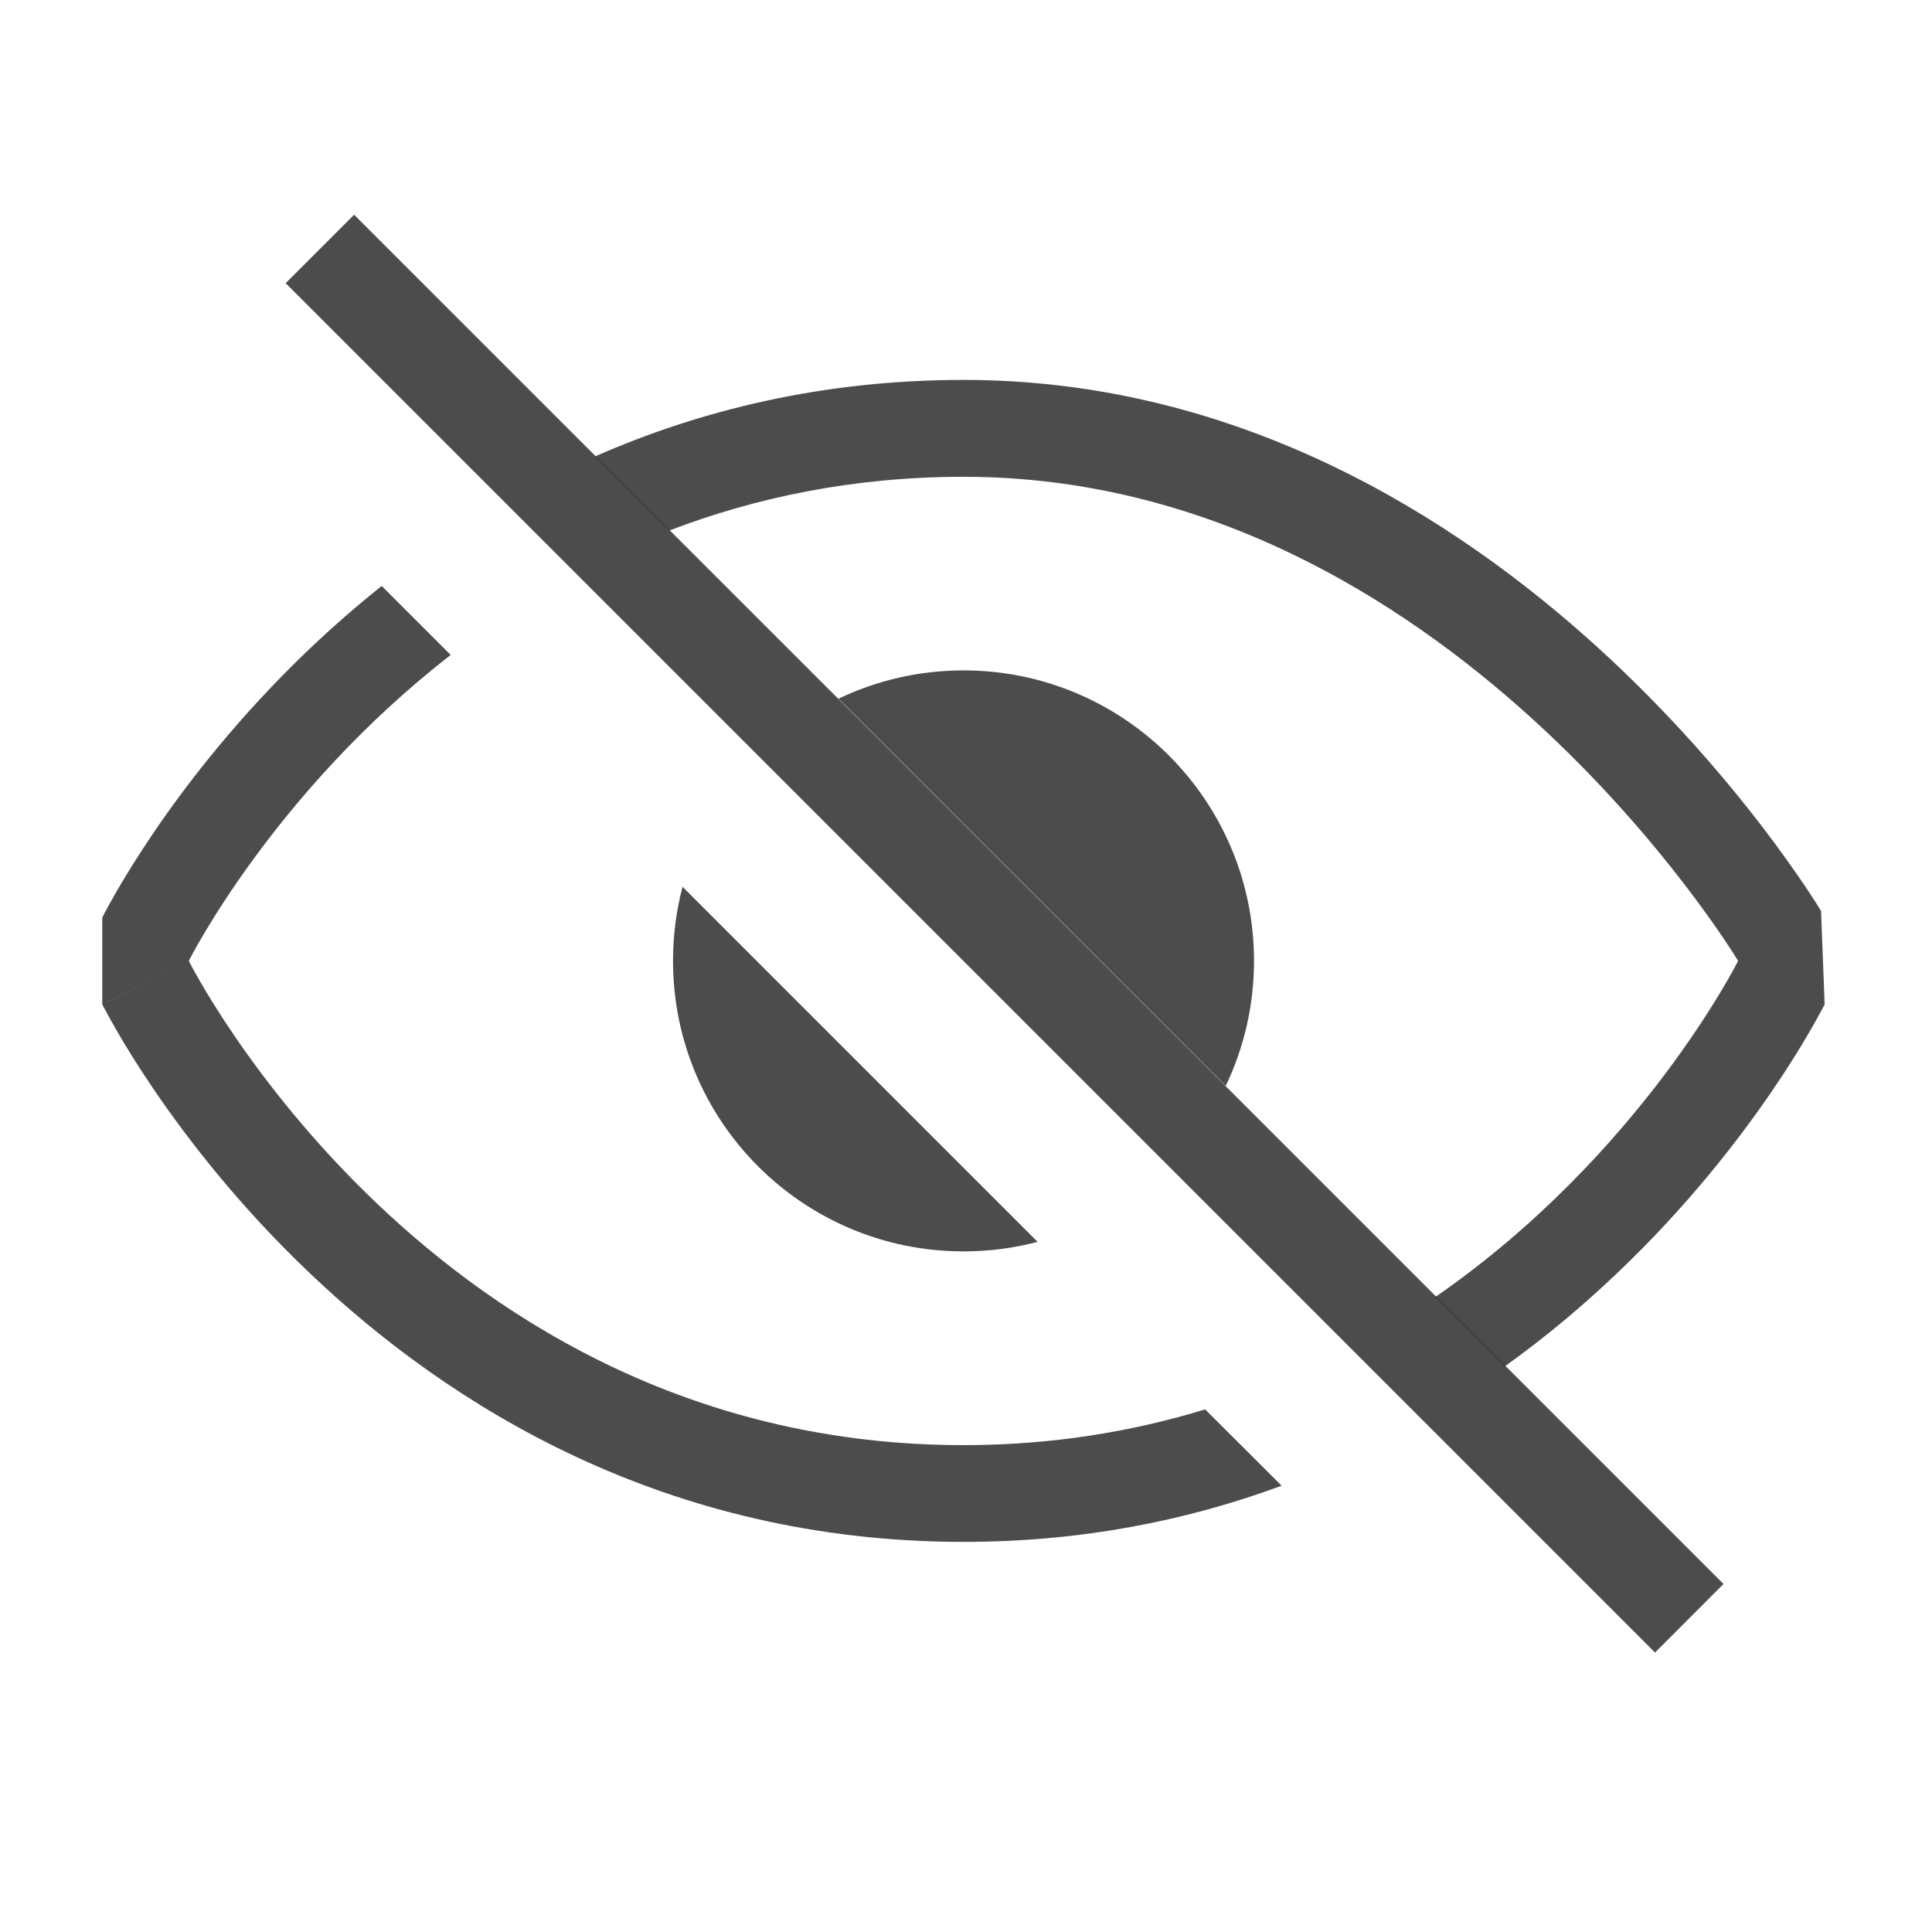 <svg width="14" height="14" viewBox="0 0 14 14" fill="none" xmlns="http://www.w3.org/2000/svg">
<path fill-rule="evenodd" clip-rule="evenodd" d="M9.287 10.766L8.733 10.213C8.206 10.374 7.623 10.472 6.982 10.472C3.123 10.472 1.368 6.963 1.368 6.963C1.368 6.963 1.977 5.746 3.266 4.746L2.766 4.246C2.578 4.396 2.404 4.549 2.244 4.701C1.74 5.181 1.369 5.659 1.123 6.019C1 6.2 0.907 6.352 0.844 6.461C0.812 6.516 0.788 6.56 0.771 6.592C0.762 6.608 0.755 6.621 0.75 6.631L0.744 6.643L0.742 6.647L0.741 6.648L0.741 6.649V7.278L0.741 7.278L0.742 7.28L0.744 7.284L0.75 7.296C0.755 7.306 0.762 7.318 0.771 7.334C0.788 7.366 0.812 7.411 0.844 7.465C0.907 7.575 1 7.727 1.123 7.907C1.369 8.267 1.74 8.746 2.244 9.225C3.253 10.186 4.82 11.173 6.982 11.173C7.844 11.173 8.611 11.016 9.287 10.766ZM1.368 6.963C0.741 7.277 0.741 7.278 0.741 7.278L1.368 6.963ZM0.741 6.649C0.741 6.649 0.741 6.649 1.368 6.963L0.741 6.649ZM4.313 3.307C5.073 2.973 5.961 2.753 6.982 2.753C8.978 2.753 10.543 3.751 11.576 4.69C12.096 5.163 12.497 5.635 12.768 5.988C12.904 6.166 13.008 6.315 13.08 6.421C13.116 6.475 13.143 6.518 13.163 6.548C13.173 6.564 13.18 6.576 13.186 6.585L13.193 6.596L13.195 6.6L13.196 6.602L13.222 7.277L13.222 7.278L13.221 7.28L13.219 7.284L13.213 7.296C13.208 7.306 13.201 7.318 13.192 7.334C13.175 7.366 13.151 7.411 13.119 7.465C13.056 7.575 12.963 7.727 12.84 7.907C12.594 8.267 12.223 8.746 11.719 9.225C11.48 9.453 11.209 9.683 10.906 9.9L10.403 9.397C11.894 8.365 12.595 6.963 12.595 6.963C12.595 6.963 10.49 3.455 6.982 3.455C6.182 3.455 5.473 3.606 4.851 3.844L4.313 3.307Z" fill="black" fill-opacity="0.7"/>
<path fill-rule="evenodd" clip-rule="evenodd" d="M11.993 11.975L2.07 2.052L2.566 1.556L12.489 11.478L11.993 11.975Z" fill="black" fill-opacity="0.7"/>
<path fill-rule="evenodd" clip-rule="evenodd" d="M8.882 7.869C9.013 7.595 9.087 7.288 9.087 6.963C9.087 5.801 8.144 4.858 6.982 4.858C6.657 4.858 6.35 4.932 6.076 5.063L8.882 7.869ZM4.946 6.426C4.901 6.597 4.877 6.777 4.877 6.963C4.877 8.126 5.819 9.068 6.982 9.068C7.168 9.068 7.348 9.044 7.519 8.999L4.946 6.426Z" fill="black" fill-opacity="0.7"/>
</svg>
